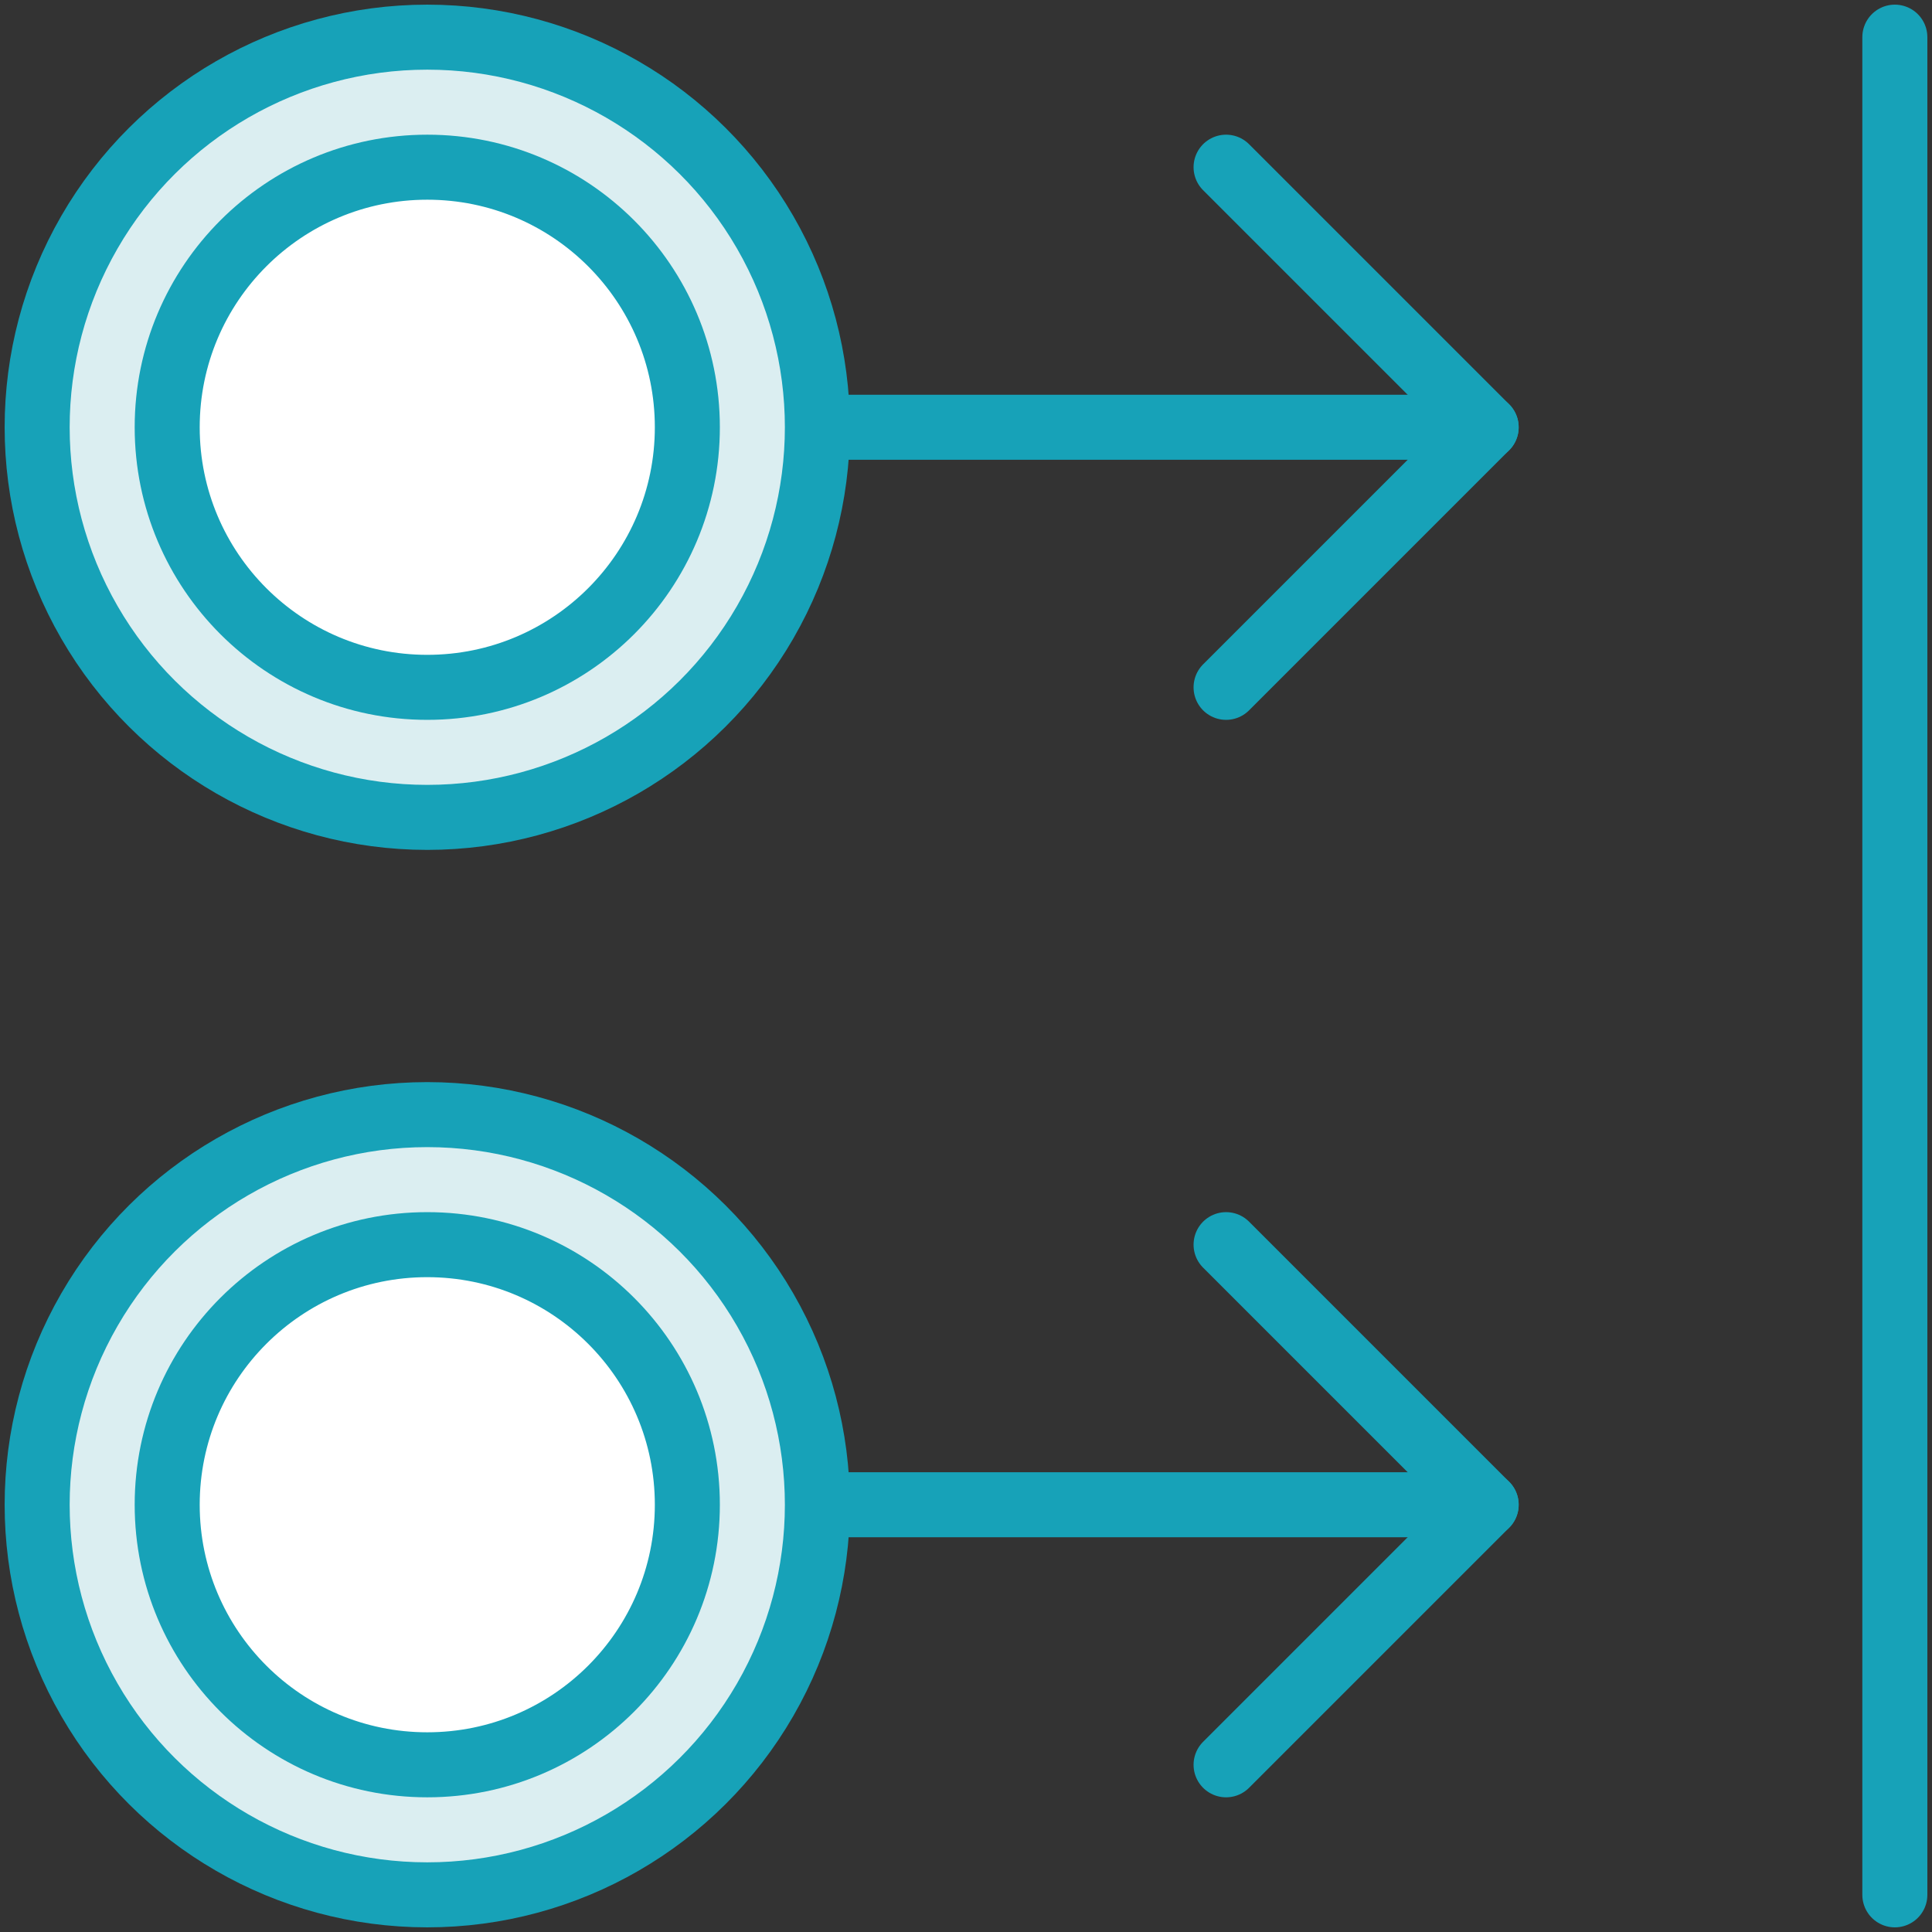 <?xml version="1.0" encoding="UTF-8"?>
<svg width="104px" height="104px" viewBox="0 0 104 104" version="1.1" xmlns="http://www.w3.org/2000/svg" xmlns:xlink="http://www.w3.org/1999/xlink">
    <rect x="0" y="0" width="104" height="104" fill="#333333" stroke="none"/>
    <!-- Generator: Sketch 46.2 (44496) - http://www.bohemiancoding.com/sketch -->
    <title>gestures-30</title>
    <desc>Created with Sketch.</desc>
    <defs></defs>
    <g id="ALL" stroke="none" stroke-width="1" fill="none" fill-rule="evenodd" stroke-linecap="round" stroke-linejoin="round">
        <g id="Primary" transform="translate(-525, -22662)" stroke="#17A2B8" stroke-width="3.5">
            <g id="Group-15" transform="translate(200, 200)">
                <g id="gestures-30" transform="translate(327, 22464)">
                    <polyline id="Layer-1" transform="translate(71, 79) scale(-1, 1) rotate(-180) translate(-71, -79) " points="64 65 78 79 64 93"></polyline>
                    <path d="M60,97 L60,61" id="Layer-2" fill="#DBEEF1" transform="translate(60, 79) scale(-1, 1) rotate(90) translate(-60, -79) "></path>
                    <circle id="Layer-3" fill="#DBEEF1" transform="translate(21, 79) scale(-1, -1) rotate(-90) translate(-21, -79) " cx="21" cy="79" r="21"></circle>
                    <circle id="Layer-4" fill="#FFFFFF" transform="translate(21, 79) scale(-1, -1) rotate(-90) translate(-21, -79) " cx="21" cy="79" r="14"></circle>
                    <polyline id="Layer-5" transform="translate(71, 21) scale(-1, 1) rotate(-180) translate(-71, -21) " points="64 7 78 21 64 35"></polyline>
                    <path d="M60,39 L60,3" id="Layer-6" fill="#DBEEF1" transform="translate(60, 21) scale(-1, 1) rotate(90) translate(-60, -21) "></path>
                    <circle id="Layer-7" fill="#DBEEF1" transform="translate(21, 21) scale(-1, -1) rotate(-90) translate(-21, -21) " cx="21" cy="21" r="21"></circle>
                    <circle id="Layer-8" fill="#FFFFFF" transform="translate(21, 21) scale(-1, -1) rotate(-90) translate(-21, -21) " cx="21" cy="21" r="14"></circle>
                    <path d="M100,100 L100,0" id="Layer-9" fill="#DBEEF1"></path>
                </g>
            </g>
        </g>
    </g>
</svg>